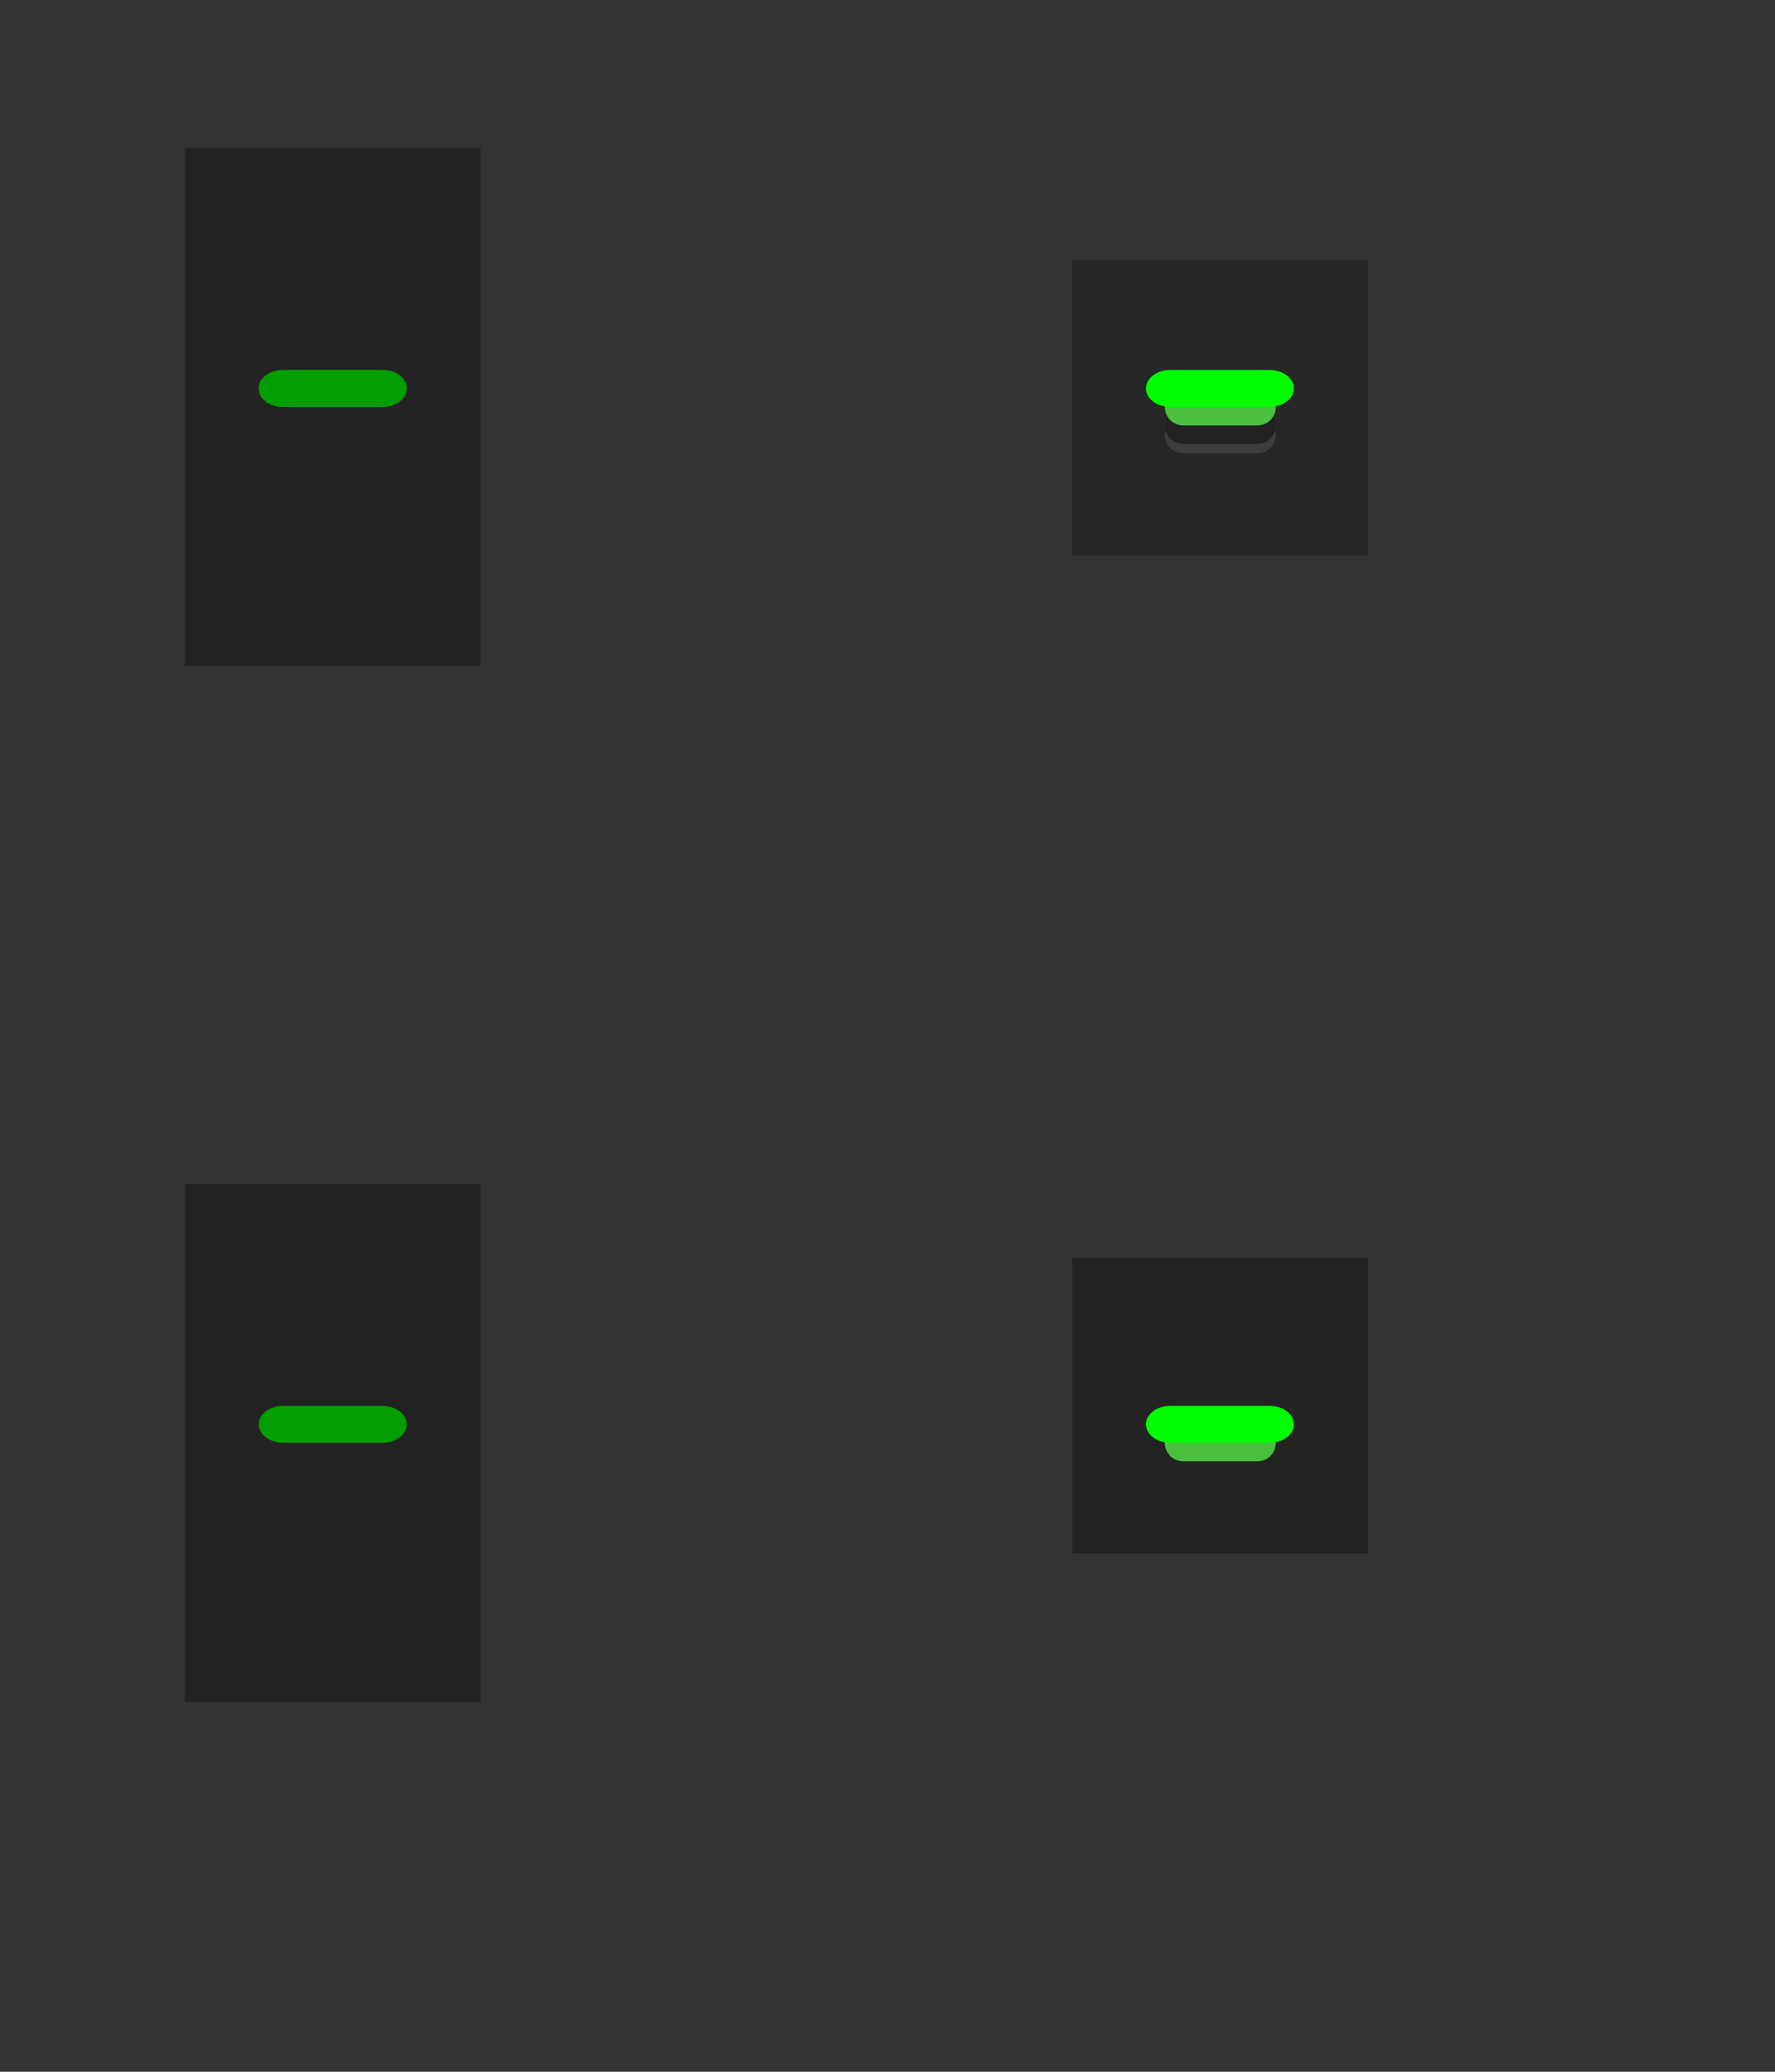 <?xml version="1.0" encoding="UTF-8" standalone="no"?>
<!DOCTYPE svg PUBLIC "-//W3C//DTD SVG 1.1//EN" "http://www.w3.org/Graphics/SVG/1.1/DTD/svg11.dtd">
<svg width="100%" height="100%" viewBox="0 0 48 56" version="1.1" xmlns="http://www.w3.org/2000/svg" xmlns:xlink="http://www.w3.org/1999/xlink" xml:space="preserve" xmlns:serif="http://www.serif.com/" style="fill-rule:evenodd;clip-rule:evenodd;stroke-linejoin:round;stroke-miterlimit:2;">
    <rect x="0" y="0" width="48" height="56" fill="#333333" stroke="none"/>
    <g>
        <path d="M10,39.25L8,39.25C7.72,39.25 7.5,39.47 7.5,39.75C7.5,40.03 7.72,40.25 8,40.25L10,40.25C10.28,40.25 10.5,40.03 10.5,39.75C10.5,39.47 10.28,39.25 10,39.25Z" style="fill:rgb(238,238,238);fill-opacity:0.5;fill-rule:nonzero;"/>
        <path d="M10,39L8,39C7.72,39 7.5,39.22 7.5,39.5C7.5,39.78 7.72,40 8,40L10,40C10.28,40 10.5,39.78 10.5,39.5C10.5,39.22 10.28,39 10,39Z" style="fill:rgb(31,31,31);fill-rule:nonzero;"/>
        <g transform="matrix(1,0,0,1,-5e-07,-28)">
            <path d="M34,39.25L32,39.25C31.72,39.25 31.5,39.47 31.5,39.75C31.5,40.03 31.72,40.25 32,40.25L34,40.25C34.28,40.25 34.5,40.03 34.5,39.75C34.5,39.47 34.28,39.25 34,39.25Z" style="fill:rgb(238,238,238);fill-opacity:0.5;fill-rule:nonzero;"/>
        </g>
        <g transform="matrix(1,0,0,1,-5e-07,-28)">
            <path d="M34,39L32,39C31.72,39 31.5,39.22 31.5,39.5C31.5,39.78 31.72,40 32,40L34,40C34.28,40 34.5,39.78 34.5,39.5C34.5,39.22 34.28,39 34,39Z" style="fill:rgb(31,31,31);fill-rule:nonzero;"/>
        </g>
        <g id="Square-Rectangle" serif:id="Square/Rectangle" transform="matrix(0.727,0,0,1,2.455,26)">
            <g>
                <g>
                    <clipPath id="_clip1">
                        <rect x="3.5" y="6" width="11" height="14"/>
                    </clipPath>
                    <g clip-path="url(#_clip1)">
                        <rect x="3.5" y="6" width="11" height="14" style="fill:rgb(35,35,35);"/>
                    </g>
                </g>
            </g>
        </g>
        <path d="M10,11.25L8,11.25C7.72,11.25 7.5,11.47 7.5,11.75C7.5,12.03 7.72,12.25 8,12.25L10,12.25C10.28,12.25 10.5,12.03 10.5,11.75C10.5,11.47 10.28,11.25 10,11.25Z" style="fill:rgb(238,238,238);fill-opacity:0.5;fill-rule:nonzero;"/>
        <g id="Square-Rectangle1" serif:id="Square/Rectangle" transform="matrix(0.727,0,0,1,2.455,-2)">
            <g>
                <g>
                    <clipPath id="_clip2">
                        <rect x="3.5" y="6" width="11" height="14"/>
                    </clipPath>
                    <g clip-path="url(#_clip2)">
                        <rect x="3.5" y="6" width="11" height="14" style="fill:rgb(35,35,35);"/>
                    </g>
                </g>
            </g>
        </g>
        <g transform="matrix(1.333,0,0,1,-3,-1)">
            <path d="M10,39L8,39C7.72,39 7.5,39.22 7.5,39.5C7.5,39.78 7.72,40 8,40L10,40C10.28,40 10.5,39.78 10.5,39.5C10.5,39.22 10.28,39 10,39Z" style="fill:rgb(0,158,0);fill-rule:nonzero;"/>
        </g>
        <g transform="matrix(1.333,0,0,1,-3,-1)">
            <path d="M10,11L8,11C7.72,11 7.5,11.22 7.5,11.5C7.5,11.78 7.72,12 8,12L10,12C10.28,12 10.5,11.78 10.5,11.5C10.5,11.22 10.28,11 10,11Z" style="fill:rgb(0,158,0);fill-rule:nonzero;"/>
        </g>
    </g>
    <g transform="matrix(1.333,0,0,1,-3,-1)">
        <path d="M10,11L8,11C7.72,11 7.5,11.22 7.5,11.5C7.5,11.78 7.72,12 8,12L10,12C10.28,12 10.5,11.78 10.5,11.5C10.5,11.22 10.28,11 10,11Z" style="fill:rgb(0,158,0);fill-rule:nonzero;"/>
    </g>
    <g id="Square-Rectangle2" serif:id="Square/Rectangle" transform="matrix(0.727,0,0,0.571,26.454,31.571)">
        <g opacity="0.76">
            <g transform="matrix(1,0,0,1,-6.875e-07,-49)">
                <rect x="3.5" y="6" width="11" height="14" style="fill:rgb(35,35,35);"/>
            </g>
        </g>
    </g>
    <g transform="matrix(1,0,0,1,-5e-07,-28.75)">
        <path d="M34,39.25L32,39.25C31.72,39.25 31.5,39.47 31.5,39.75C31.5,40.03 31.72,40.25 32,40.25L34,40.25C34.28,40.25 34.5,40.03 34.5,39.75C34.5,39.47 34.28,39.25 34,39.25Z" style="fill:rgb(75,191,64);fill-rule:nonzero;"/>
    </g>
    <g transform="matrix(1.333,0,0,1,-11,-29)">
        <path d="M34,39L32,39C31.72,39 31.5,39.22 31.5,39.5C31.5,39.78 31.72,40 32,40L34,40C34.28,40 34.5,39.78 34.5,39.5C34.5,39.22 34.28,39 34,39Z" style="fill:rgb(0,255,0);fill-rule:nonzero;"/>
    </g>
    <g transform="matrix(1,0,0,1,-5e-07,-1)">
        <path d="M34,39.25L32,39.25C31.72,39.25 31.5,39.47 31.5,39.75C31.5,40.03 31.72,40.25 32,40.25L34,40.25C34.28,40.25 34.5,40.03 34.5,39.75C34.5,39.47 34.28,39.25 34,39.25Z" style="fill:rgb(238,238,238);fill-opacity:0.5;fill-rule:nonzero;"/>
    </g>
    <g transform="matrix(1,0,0,1,-5e-07,-1)">
        <path d="M34,39L32,39C31.72,39 31.5,39.22 31.5,39.5C31.5,39.78 31.72,40 32,40L34,40C34.28,40 34.5,39.78 34.5,39.5C34.5,39.22 34.28,39 34,39Z" style="fill:rgb(31,31,31);fill-rule:nonzero;"/>
    </g>
    <g transform="matrix(0.727,0,0,0.571,26.454,30.571)">
        <rect x="3.5" y="6" width="11" height="14" style="fill:rgb(35,35,35);"/>
    </g>
    <g transform="matrix(1,0,0,1,-5e-07,-0.75)">
        <path d="M34,39.25L32,39.25C31.72,39.25 31.5,39.47 31.5,39.75C31.5,40.03 31.72,40.25 32,40.25L34,40.25C34.28,40.25 34.5,40.03 34.5,39.75C34.5,39.47 34.28,39.25 34,39.25Z" style="fill:rgb(75,191,64);fill-rule:nonzero;"/>
    </g>
    <g transform="matrix(1.333,0,0,1,-11,-1)">
        <path d="M34,39L32,39C31.72,39 31.5,39.22 31.5,39.5C31.5,39.78 31.72,40 32,40L34,40C34.28,40 34.5,39.78 34.5,39.5C34.5,39.22 34.28,39 34,39Z" style="fill:rgb(0,255,0);fill-rule:nonzero;"/>
    </g>
</svg>
